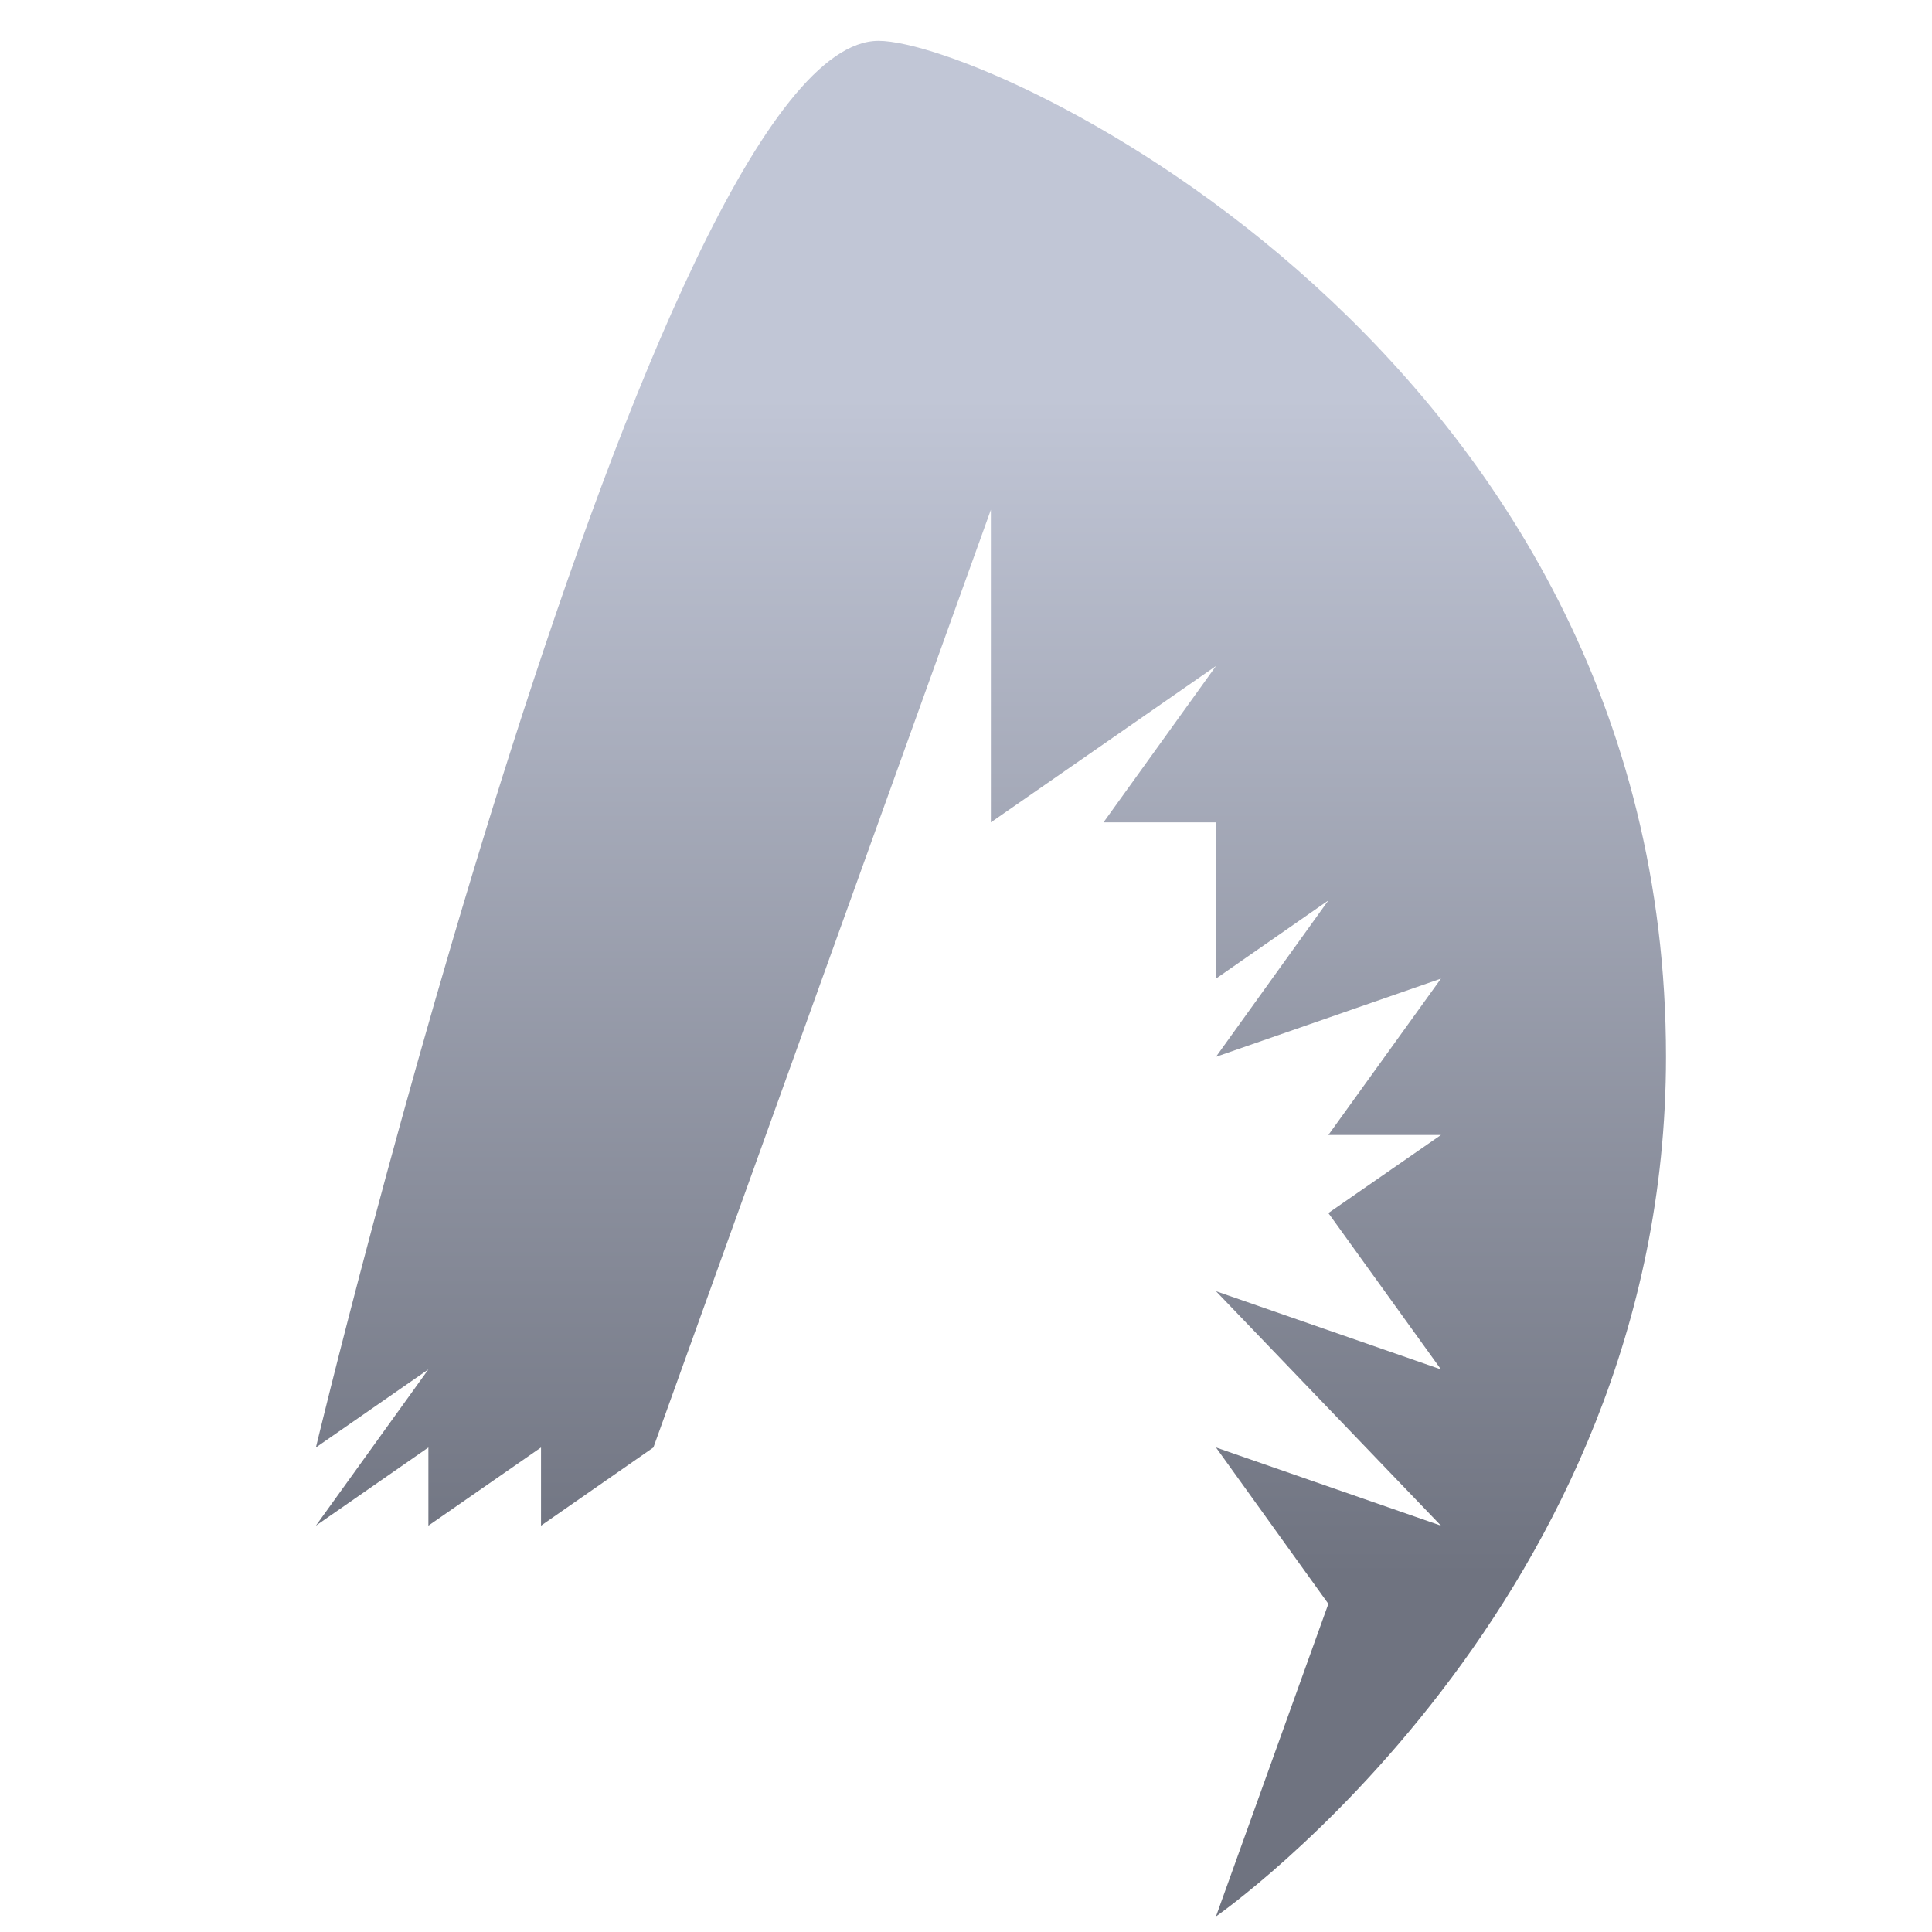 <svg xmlns="http://www.w3.org/2000/svg" xmlns:xlink="http://www.w3.org/1999/xlink" width="64" height="64" viewBox="0 0 64 64" version="1.1"><defs><linearGradient id="linear0" gradientUnits="userSpaceOnUse" x1="0" y1="0" x2="0" y2="1" gradientTransform="matrix(62.293,0,0,38.683,-2.297,13.334)"><stop offset="0" style="stop-color:#c1c6d6;stop-opacity:1;"/><stop offset="1" style="stop-color:#6f7380;stop-opacity:1;"/></linearGradient></defs><g id="surface1"><path style=" stroke:none;fill-rule:nonzero;fill:url(#linear0);" d="M 40.281 63.484 L 44.004 53.129 L 40.281 47.949 L 47.734 50.539 L 40.281 42.773 L 47.734 45.363 L 44.004 40.184 L 47.734 37.598 L 44.004 37.598 L 47.734 32.418 L 40.281 35.008 L 44.004 29.828 L 40.281 32.418 L 40.281 27.242 L 36.555 27.242 L 40.281 22.062 L 32.824 27.242 L 32.824 16.887 L 21.645 47.949 L 17.922 50.539 L 17.922 47.949 L 14.191 50.539 L 14.191 47.949 L 10.465 50.539 L 14.191 45.363 L 10.465 47.949 C 10.465 47.949 21.645 1.352 29.102 1.352 C 32.824 1.352 55.188 11.703 55.188 35.008 C 55.188 53.129 40.281 63.484 40.281 63.484 Z M 40.281 63.484 "/></g></svg>

